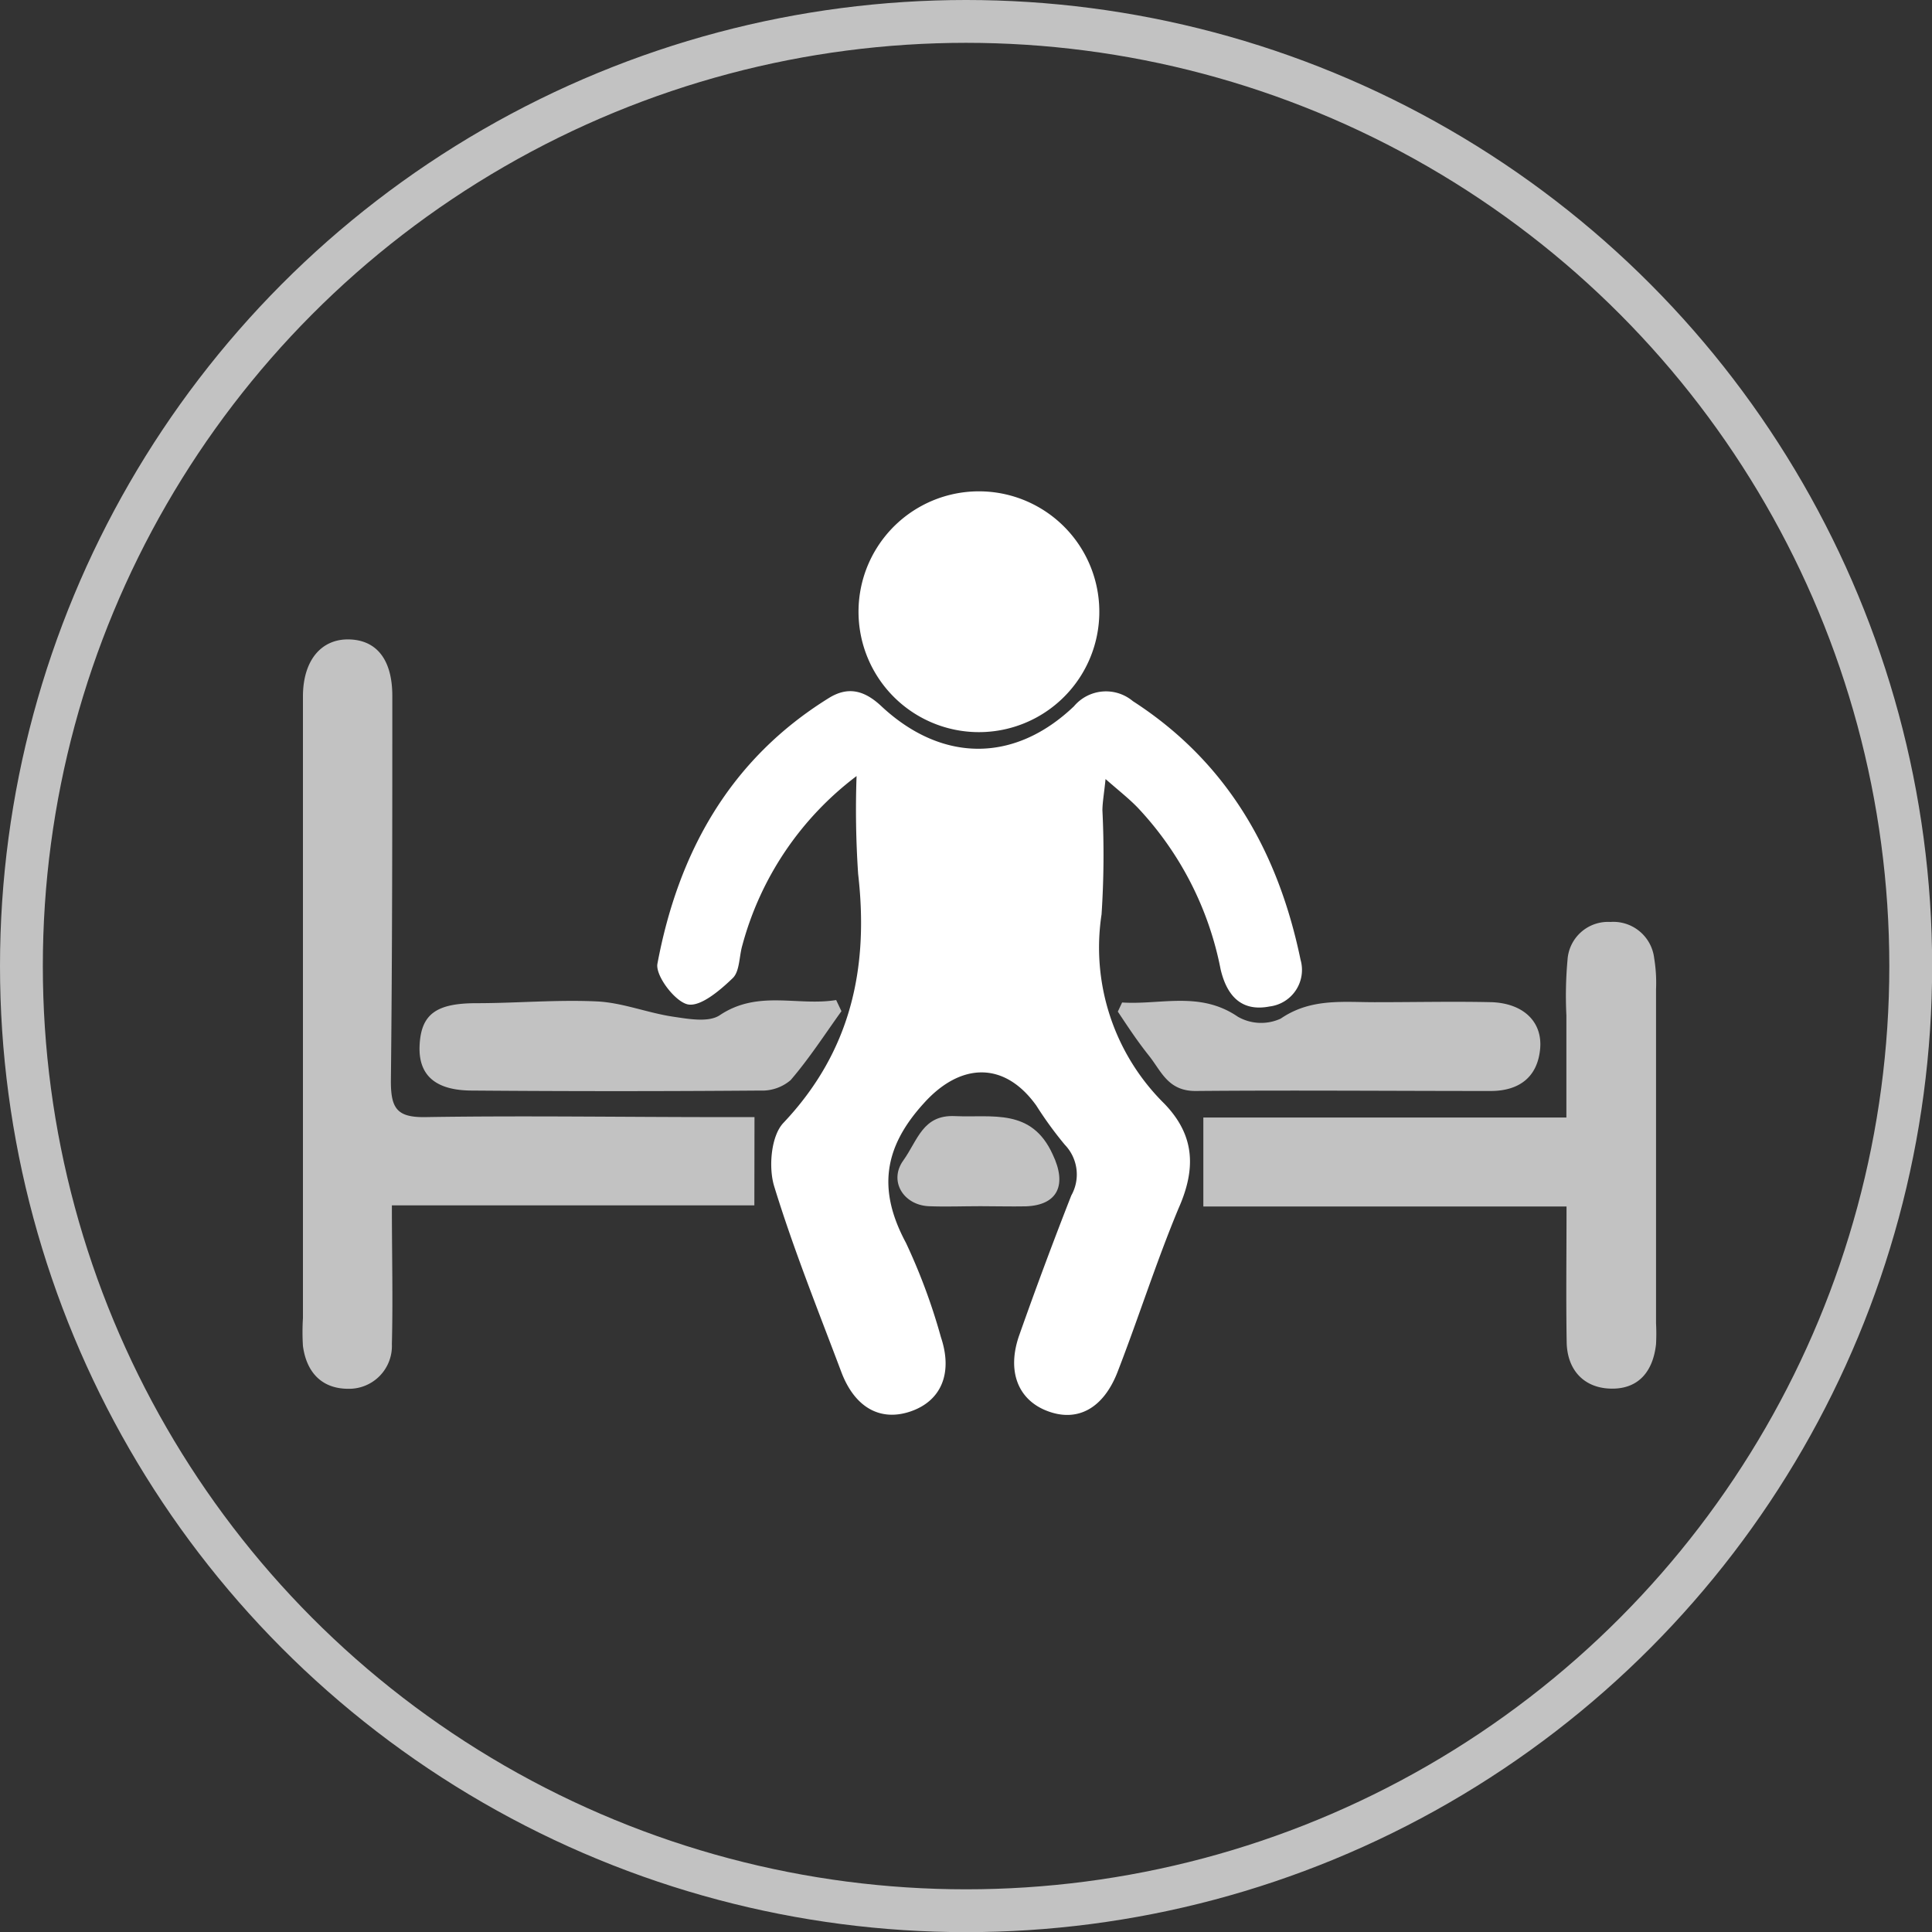 <svg xmlns="http://www.w3.org/2000/svg" viewBox="0 0 135.33 135.33"><rect x="0" y="0" width="135.33" height="135.33" fill="#333333" stroke="none"/><defs><style>.cls-1{fill:none;stroke:#fff;stroke-miterlimit:10;stroke-width:3px;}.cls-1,.cls-3{opacity:0.7;}.cls-2{fill:#fff;}</style></defs><title>rest</title><g id="Слой_2" data-name="Слой 2"><g id="Слой_8" data-name="Слой 8"><circle class="cls-1" cx="67.67" cy="67.67" r="66.17"/><path class="cls-2" d="M60,54.36a22,22,0,0,0-8,11.85c-.23.78-.18,1.82-.67,2.3-.88.85-2.23,2-3.12,1.85s-2.31-2-2.16-2.85c1.46-7.8,5.08-14.32,12-18.61,1.33-.83,2.48-.57,3.69.57,4.22,3.94,9.3,4,13.49,0a2.93,2.93,0,0,1,4.12-.36C86,53.4,89.54,59.7,91.1,67.23a2.58,2.58,0,0,1-2.17,3.27c-2,.39-3-.78-3.43-2.6a22.87,22.87,0,0,0-5.81-11.33c-.61-.63-1.3-1.17-2.25-2-.1,1-.21,1.58-.22,2.18a63.44,63.44,0,0,1-.06,7.3A15.37,15.37,0,0,0,81.55,77.3c2.15,2.22,2.24,4.56,1,7.35C81,88.37,79.77,92.25,78.32,96c-1,2.67-2.86,3.66-5,2.82-2-.78-2.81-2.76-1.93-5.28q1.74-4.93,3.65-9.8a3,3,0,0,0-.45-3.55,26.28,26.28,0,0,1-2-2.75c-2.25-3.14-5.33-3-7.88-.16-2.85,3.13-3.22,6.11-1.25,9.78a41.84,41.84,0,0,1,2.45,6.61c.85,2.54,0,4.46-2.11,5.19s-3.92-.24-4.87-2.76c-1.63-4.33-3.36-8.63-4.7-13-.41-1.33-.22-3.53.64-4.44,4.73-5,6-10.84,5.24-17.44A66.9,66.9,0,0,1,60,54.36Z"/><g class="cls-3"><path class="cls-2" d="M52.84,84.43H27.45c0,3.45.08,6.59,0,9.72a3,3,0,0,1-3.05,3.13c-1.9,0-2.94-1.2-3.18-3a15.83,15.83,0,0,1,0-1.95q0-7.41,0-14.83,0-14.35,0-28.71c0-2.55,1.3-4.06,3.26-4s3,1.49,3,3.95c0,9,0,18-.1,27,0,1.9.43,2.54,2.41,2.51,6.89-.11,13.79,0,20.68,0h2.38Z"/></g><g class="cls-3"><path class="cls-2" d="M109.73,84.51H84.29V78.28h25.43c0-2.54,0-4.85,0-7.16a28,28,0,0,1,.08-3.89,2.84,2.84,0,0,1,3-2.65,2.88,2.88,0,0,1,3.07,2.54A10.6,10.6,0,0,1,116,69.3q0,11.7,0,23.39a14.29,14.29,0,0,1,0,1.46c-.2,1.85-1.17,3.13-3.09,3.12S109.77,96,109.74,94C109.69,91,109.73,88,109.73,84.51Z"/></g><path class="cls-2" d="M68.32,51.28a8.43,8.43,0,1,1,.5-16.86,8.43,8.43,0,0,1-.5,16.86Z"/><g class="cls-3"><path class="cls-2" d="M78.6,70.22c2.7.18,5.45-.82,8.11,1a3.28,3.28,0,0,0,3,.13c2.16-1.48,4.48-1.13,6.79-1.15,2.67,0,5.35-.06,8,0,2.24.09,3.56,1.4,3.38,3.28-.19,2-1.5,2.94-3.47,2.94-6.89,0-13.78-.06-20.67,0-1.93,0-2.39-1.38-3.25-2.46S79,71.91,78.3,70.86Z"/></g><g class="cls-3"><path class="cls-2" d="M58.94,70.83c-1.17,1.63-2.26,3.32-3.56,4.83a3.07,3.07,0,0,1-2.13.73q-10.08.08-20.17,0c-2.58,0-3.77-1.07-3.69-3.12.09-2.25,1.18-3,4-3s5.67-.26,8.49-.12c1.78.1,3.51.81,5.3,1.07,1.07.16,2.47.41,3.24-.11,2.68-1.79,5.45-.62,8.15-1.06Z"/></g><g class="cls-3"><path class="cls-2" d="M68.68,84.49c-1.22,0-2.44.05-3.65,0-1.77-.1-2.78-1.78-1.76-3.2s1.36-3.22,3.63-3.11c2.61.12,5.36-.58,6.84,2.69,1,2.09.39,3.55-1.89,3.63C70.79,84.52,69.74,84.49,68.68,84.49Z"/></g></g></g></svg>